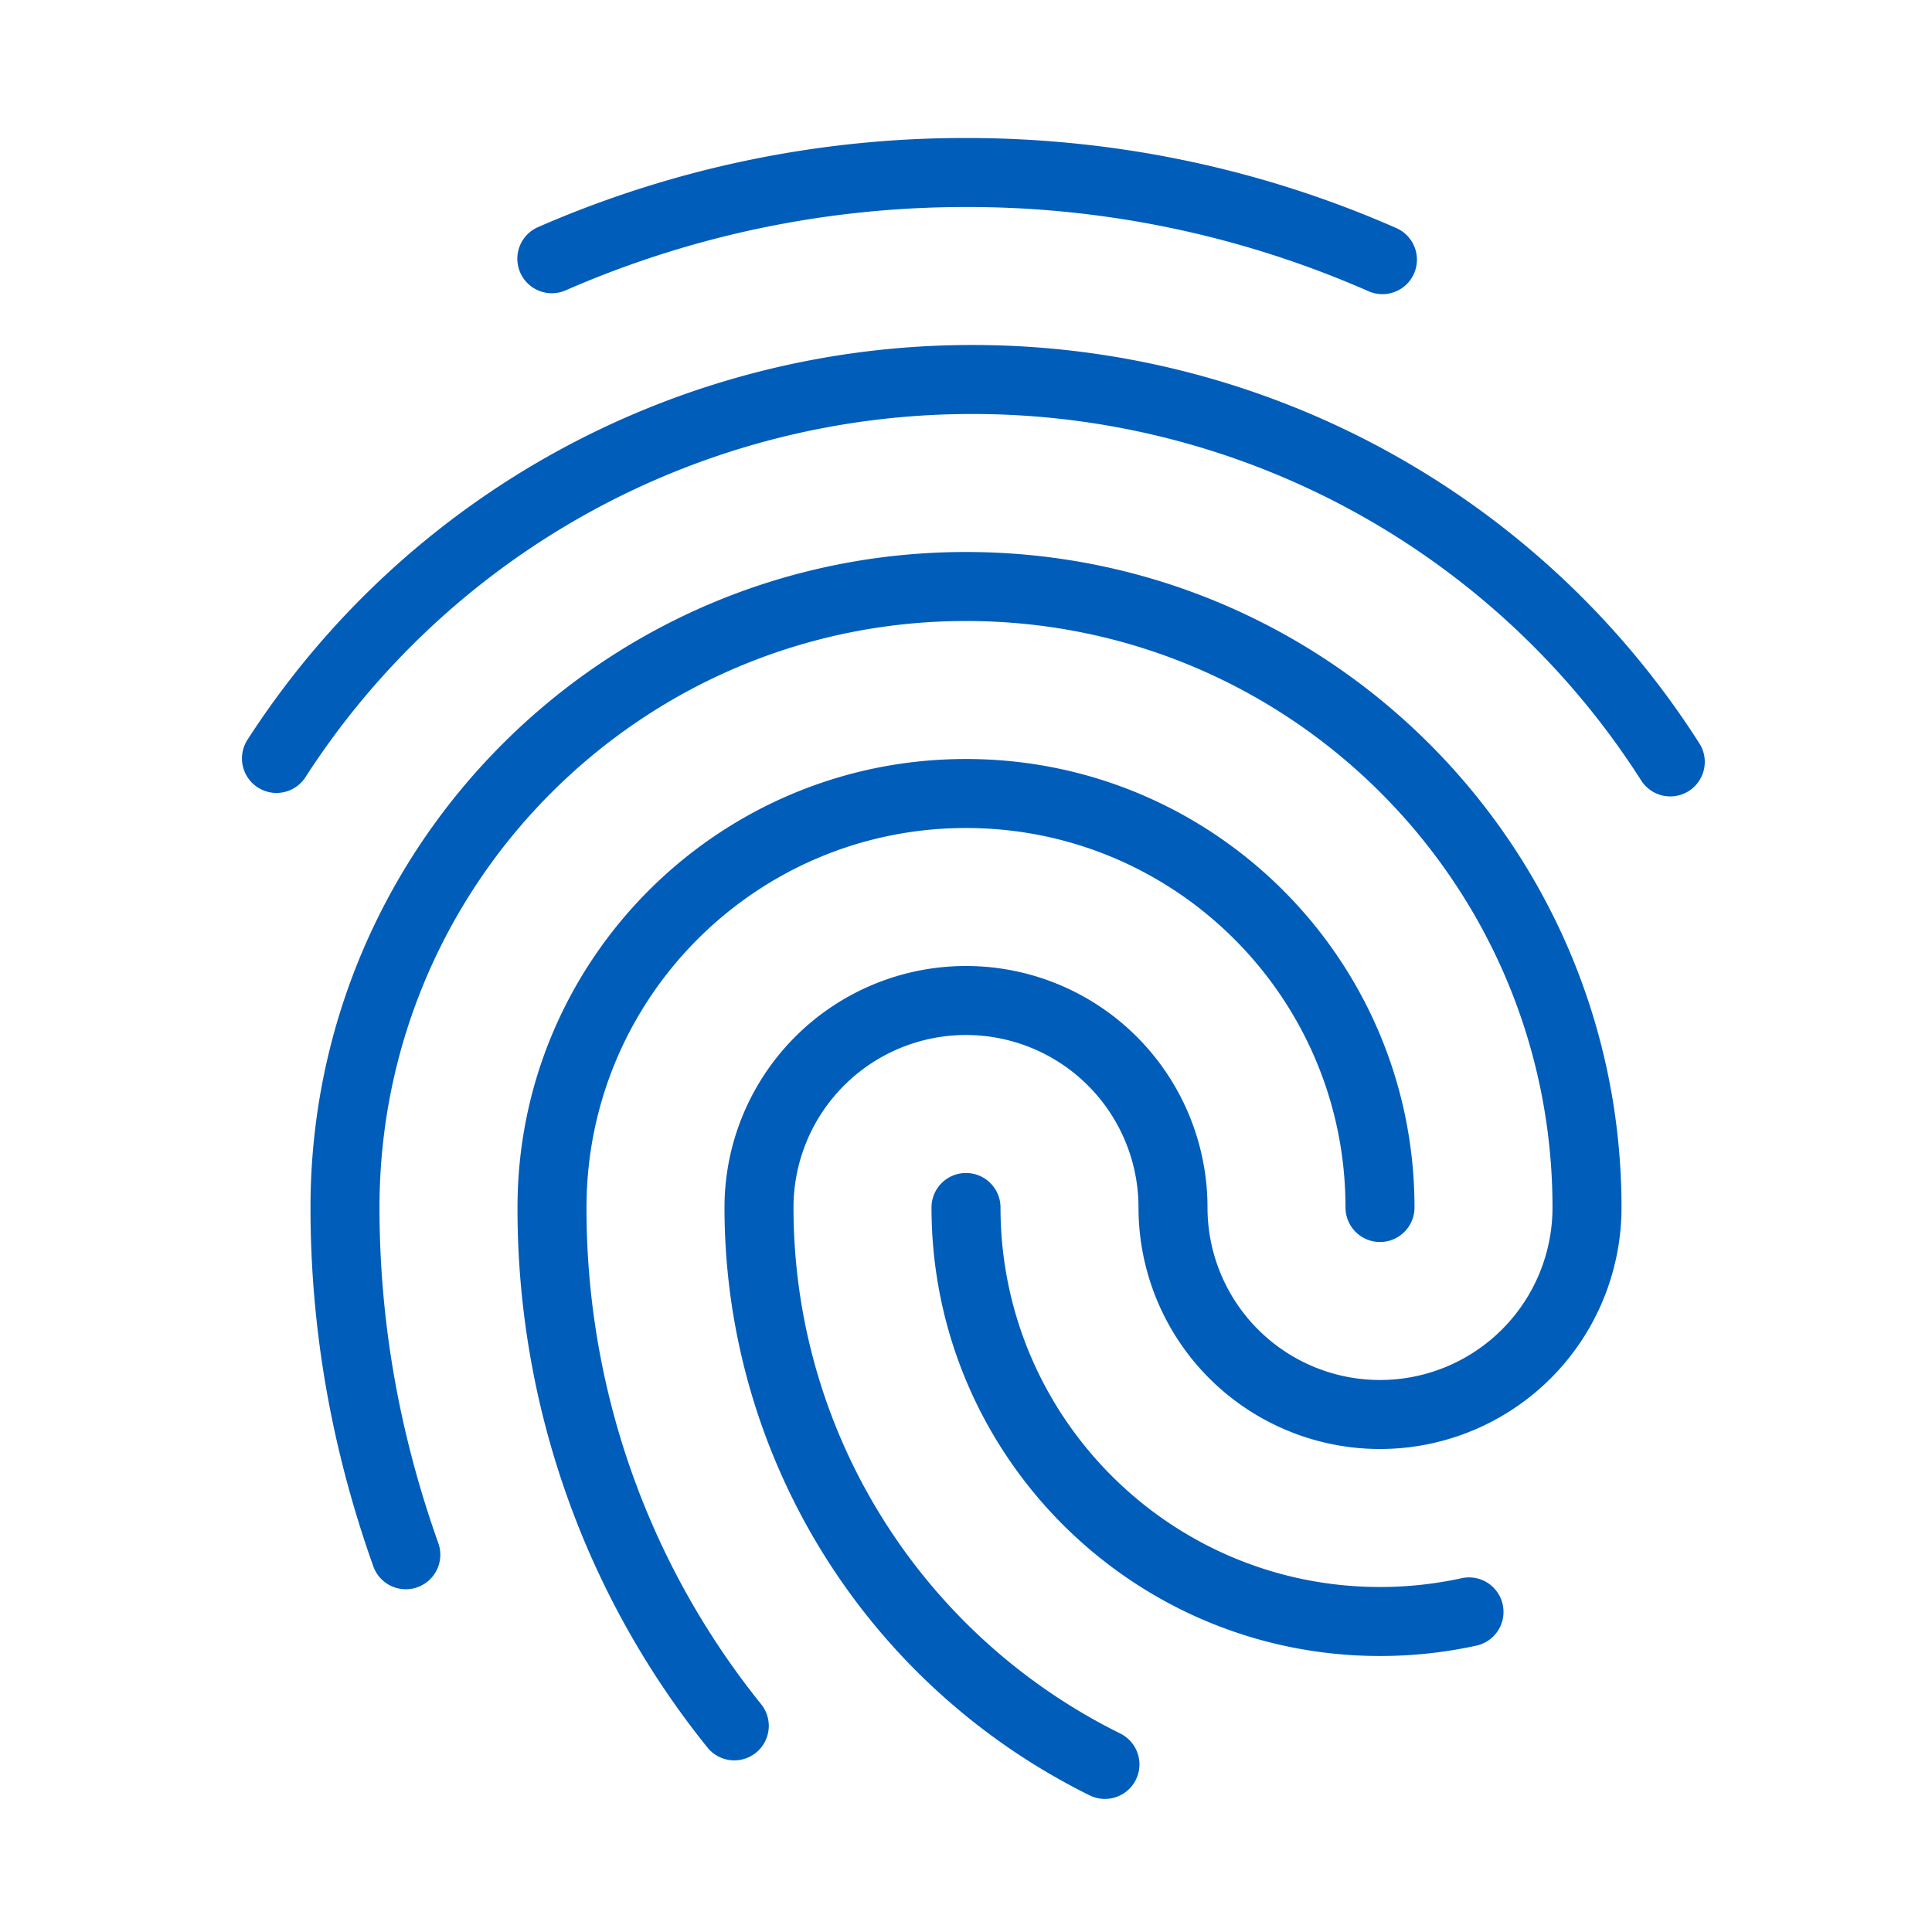 <svg xmlns="http://www.w3.org/2000/svg" width="56" height="56" class="wd-accent-fingerprint-android wd-accent" focusable="false" role="presentation" viewBox="0 0 56 56"><g fill="none" fill-rule="evenodd" class="wd-icon-container"><path fill="#005DBA" d="M12.705 44.73a1 1 0 0 1-1.885.67C9.607 41.99 9 38.523 9 35c0-10.493 8.507-19 19-19s19 8.507 19 19a7 7 0 0 1-14 0 5 5 0 0 0-10 0c0 6.536 3.72 12.403 9.476 15.249a1 1 0 0 1-.886 1.793A18.998 18.998 0 0 1 21 35a7 7 0 0 1 14 0 5 5 0 0 0 10 0c0-9.389-7.611-17-17-17s-17 7.611-17 17c0 3.293.568 6.534 1.705 9.73zm9.375 4.69a1 1 0 0 1-1.557 1.254A24.895 24.895 0 0 1 15 35c0-7.18 5.82-13 13-13s13 5.82 13 13a1 1 0 0 1-2 0c0-6.075-4.925-11-11-11s-11 4.925-11 11a22.896 22.896 0 0 0 5.08 14.42zM8.84 22.547a1 1 0 0 1-1.68-1.084A24.976 24.976 0 0 1 28.182 10a24.977 24.977 0 0 1 21.082 11.558 1 1 0 0 1-1.685 1.077A22.978 22.978 0 0 0 28.182 12 22.977 22.977 0 0 0 8.84 22.548zM16.4 8.414a1 1 0 1 1-.8-1.833A30.897 30.897 0 0 1 28.003 4c4.356 0 8.587.9 12.488 2.619a1 1 0 0 1-.806 1.83A28.895 28.895 0 0 0 28.003 6c-4.047 0-7.976.829-11.603 2.414zm25.966 37.331a1 1 0 0 1 .428 1.954c-.911.2-1.846.301-2.794.301-7.18 0-13-5.82-13-13a1 1 0 0 1 2 0c0 6.075 4.925 11 11 11 .803 0 1.595-.086 2.366-.255z" class="color-500"/></g></svg>